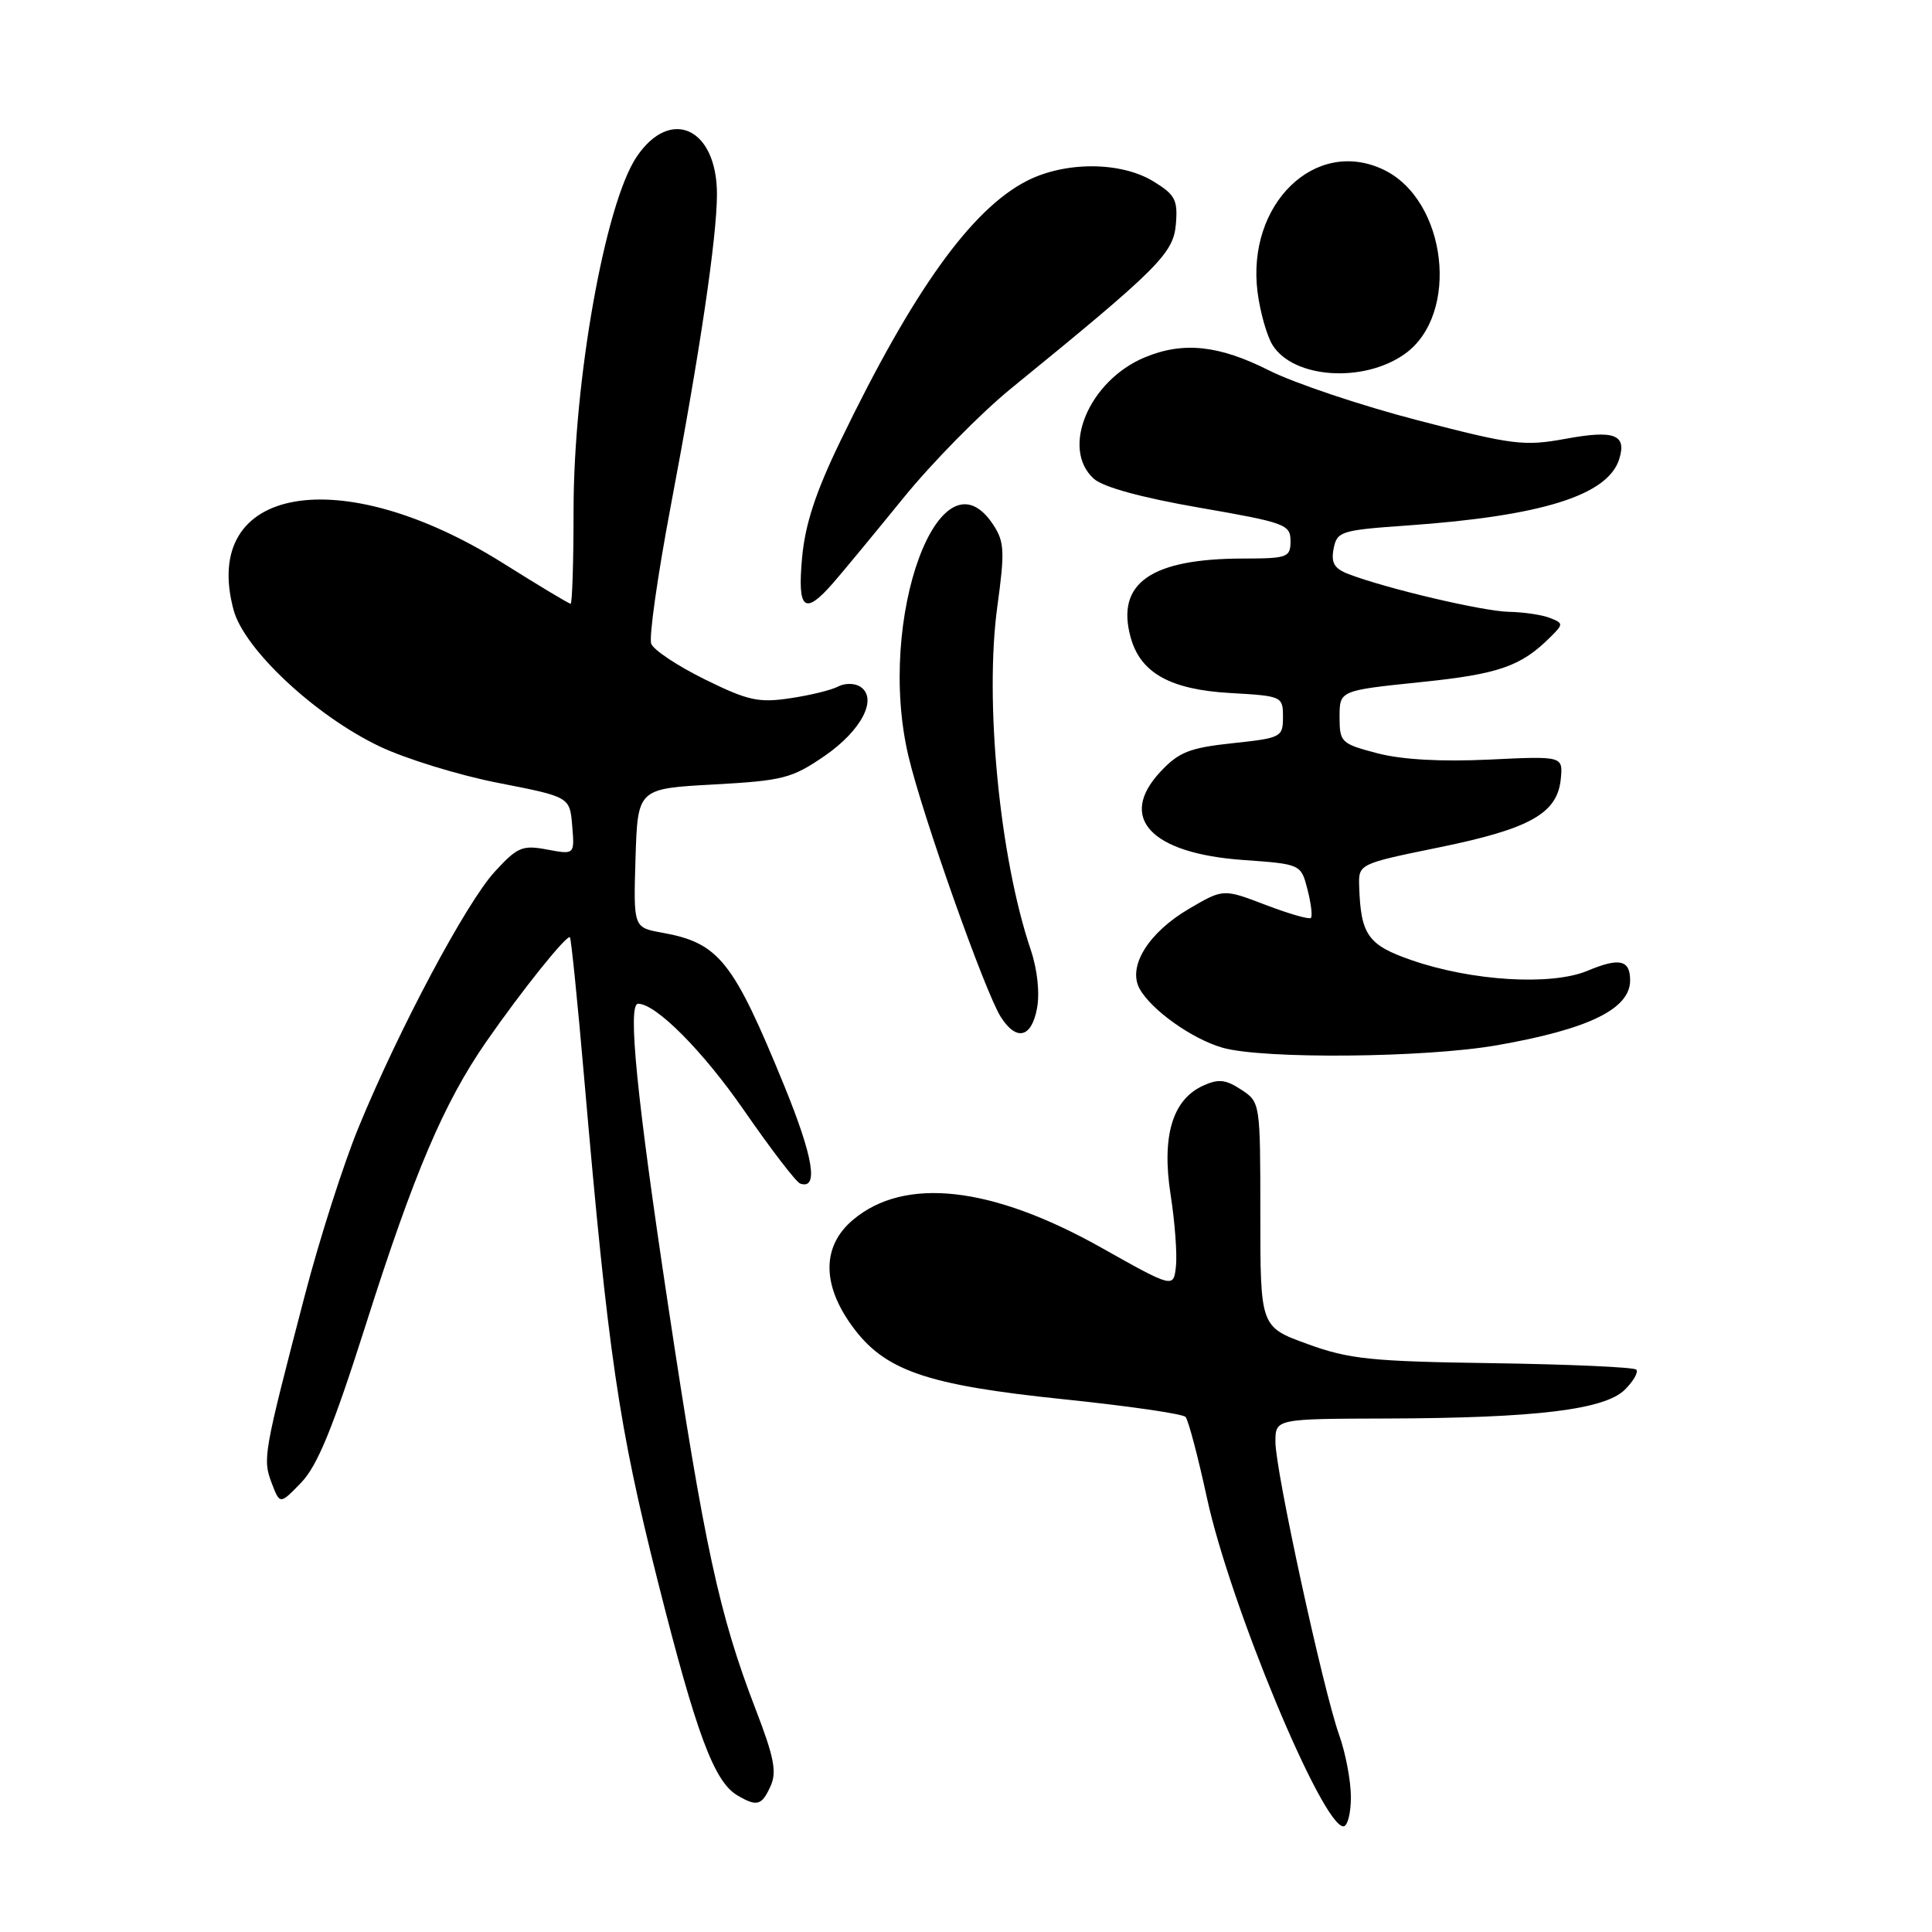 <?xml version="1.0" encoding="UTF-8" standalone="no"?>
<!DOCTYPE svg PUBLIC "-//W3C//DTD SVG 1.1//EN" "http://www.w3.org/Graphics/SVG/1.1/DTD/svg11.dtd" >
<svg xmlns="http://www.w3.org/2000/svg" xmlns:xlink="http://www.w3.org/1999/xlink" version="1.1" viewBox="0 0 256 256">
 <g >
 <path fill="currentColor"
d=" M 179.00 238.13 C 179.00 235.99 178.30 232.28 177.44 229.88 C 175.32 223.91 169.00 194.87 169.00 191.07 C 169.00 188.00 169.00 188.00 183.75 187.96 C 203.55 187.90 212.65 186.79 215.31 184.13 C 216.46 182.99 217.13 181.80 216.81 181.48 C 216.49 181.16 207.97 180.78 197.87 180.63 C 181.67 180.40 178.76 180.10 173.25 178.09 C 167.00 175.82 167.00 175.82 167.00 160.93 C 167.00 146.09 166.99 146.04 164.46 144.38 C 162.40 143.03 161.44 142.93 159.41 143.86 C 155.35 145.71 153.91 150.55 155.11 158.30 C 155.68 161.91 155.99 166.18 155.82 167.78 C 155.50 170.70 155.50 170.70 145.89 165.30 C 131.39 157.16 119.87 155.87 113.03 161.63 C 108.93 165.08 108.87 170.14 112.88 175.67 C 117.18 181.62 122.68 183.52 140.95 185.41 C 149.45 186.29 156.71 187.34 157.09 187.75 C 157.46 188.16 158.74 193.00 159.93 198.50 C 162.99 212.61 175.20 242.00 178.01 242.00 C 178.56 242.00 179.00 240.26 179.00 238.13 Z  M 102.10 236.68 C 102.96 234.80 102.57 232.82 100.10 226.42 C 95.31 213.98 93.34 204.91 88.51 172.83 C 84.36 145.33 83.14 133.00 84.55 133.00 C 86.92 133.00 93.16 139.28 98.58 147.12 C 102.15 152.28 105.50 156.65 106.03 156.83 C 108.50 157.68 107.79 153.36 103.91 143.85 C 97.13 127.28 95.27 124.94 87.71 123.58 C 83.93 122.90 83.93 122.90 84.21 113.70 C 84.50 104.50 84.50 104.50 94.53 103.95 C 103.76 103.44 104.93 103.14 109.27 100.16 C 114.21 96.76 116.39 92.47 113.94 90.96 C 113.21 90.51 111.91 90.51 111.05 90.97 C 110.20 91.43 107.35 92.13 104.71 92.52 C 100.53 93.15 99.11 92.84 93.39 90.02 C 89.80 88.25 86.60 86.13 86.29 85.30 C 85.97 84.47 87.13 76.30 88.86 67.15 C 92.72 46.79 95.00 31.43 95.00 25.73 C 95.00 16.97 88.84 14.11 84.35 20.79 C 80.18 27.01 76.00 50.43 76.00 67.63 C 76.00 74.43 75.82 80.00 75.61 80.00 C 75.39 80.00 71.36 77.58 66.65 74.62 C 45.11 61.10 26.51 64.33 30.95 80.82 C 32.35 86.03 41.76 94.83 50.27 98.89 C 53.72 100.54 60.80 102.72 66.02 103.74 C 75.50 105.59 75.50 105.59 75.82 109.42 C 76.14 113.25 76.14 113.25 72.50 112.57 C 69.22 111.95 68.56 112.23 65.55 115.51 C 61.78 119.63 52.92 136.25 47.55 149.29 C 45.55 154.12 42.31 164.24 40.35 171.79 C 34.90 192.68 34.79 193.31 36.00 196.51 C 37.09 199.37 37.09 199.37 39.92 196.44 C 42.07 194.21 44.14 189.14 48.48 175.50 C 54.86 155.41 58.83 146.10 64.46 137.99 C 69.16 131.22 75.12 123.79 75.52 124.20 C 75.68 124.36 76.54 132.82 77.42 143.00 C 80.59 179.53 81.96 188.90 87.15 209.48 C 92.29 229.84 94.62 236.10 97.74 237.92 C 100.32 239.42 100.93 239.25 102.10 236.68 Z  M 198.31 138.51 C 210.50 136.38 216.00 133.70 216.00 129.90 C 216.00 127.18 214.58 126.86 210.36 128.63 C 205.56 130.64 195.03 130.00 187.02 127.22 C 181.27 125.23 180.31 123.88 180.10 117.49 C 180.00 114.47 180.00 114.47 190.70 112.28 C 202.73 109.82 206.35 107.79 206.81 103.24 C 207.11 100.18 207.11 100.18 197.31 100.65 C 190.97 100.95 185.73 100.66 182.50 99.81 C 177.70 98.55 177.50 98.36 177.50 95.00 C 177.50 91.50 177.50 91.50 188.20 90.39 C 198.64 89.32 201.55 88.30 205.48 84.37 C 207.17 82.69 207.16 82.58 205.37 81.88 C 204.34 81.47 201.90 81.11 199.94 81.07 C 196.51 81.00 183.81 78.02 178.72 76.08 C 176.80 75.35 176.35 74.60 176.71 72.71 C 177.16 70.41 177.65 70.25 186.47 69.63 C 204.28 68.38 213.03 65.64 214.55 60.85 C 215.58 57.58 213.93 56.95 207.47 58.14 C 201.94 59.15 200.49 58.97 187.89 55.70 C 180.41 53.76 171.53 50.78 168.17 49.09 C 161.51 45.73 156.78 45.23 151.67 47.36 C 144.29 50.45 140.51 59.44 144.93 63.43 C 146.15 64.54 151.26 65.94 158.93 67.27 C 170.29 69.24 171.00 69.50 171.00 71.68 C 171.00 73.86 170.62 74.00 164.75 74.01 C 152.51 74.02 147.85 77.27 149.81 84.43 C 151.10 89.17 155.06 91.38 163.03 91.83 C 169.88 92.22 170.00 92.27 170.00 95.00 C 170.00 97.68 169.78 97.79 163.31 98.48 C 157.61 99.09 156.19 99.66 153.76 102.26 C 148.06 108.36 152.48 113.08 164.70 113.95 C 172.38 114.50 172.38 114.50 173.25 117.86 C 173.72 119.71 173.93 121.40 173.70 121.63 C 173.48 121.86 170.77 121.08 167.69 119.90 C 162.09 117.76 162.09 117.76 157.55 120.42 C 152.19 123.56 149.41 128.03 150.98 130.97 C 152.49 133.78 157.94 137.67 162.00 138.83 C 167.40 140.36 188.75 140.17 198.31 138.51 Z  M 137.41 133.61 C 137.79 131.59 137.46 128.46 136.58 125.86 C 132.45 113.64 130.43 92.83 132.16 80.30 C 133.15 73.08 133.09 71.78 131.62 69.55 C 124.59 58.81 116.07 81.97 120.37 100.18 C 122.21 108.01 130.53 131.49 132.61 134.75 C 134.68 138.00 136.68 137.53 137.41 133.61 Z  M 110.39 77.25 C 111.71 75.74 115.89 70.67 119.69 66.00 C 123.48 61.33 129.90 54.80 133.94 51.50 C 153.53 35.54 155.48 33.59 155.81 29.71 C 156.08 26.48 155.72 25.80 152.81 24.02 C 148.50 21.40 141.16 21.37 136.08 23.96 C 128.73 27.71 121.00 38.48 111.38 58.39 C 108.08 65.20 106.68 69.48 106.28 73.90 C 105.65 80.83 106.59 81.60 110.39 77.25 Z  M 186.14 46.90 C 193.50 41.66 191.73 26.47 183.30 22.47 C 174.27 18.18 165.16 27.05 166.63 38.69 C 166.97 41.34 167.86 44.50 168.62 45.72 C 171.39 50.16 180.69 50.78 186.14 46.90 Z "/>
</g>
</svg>